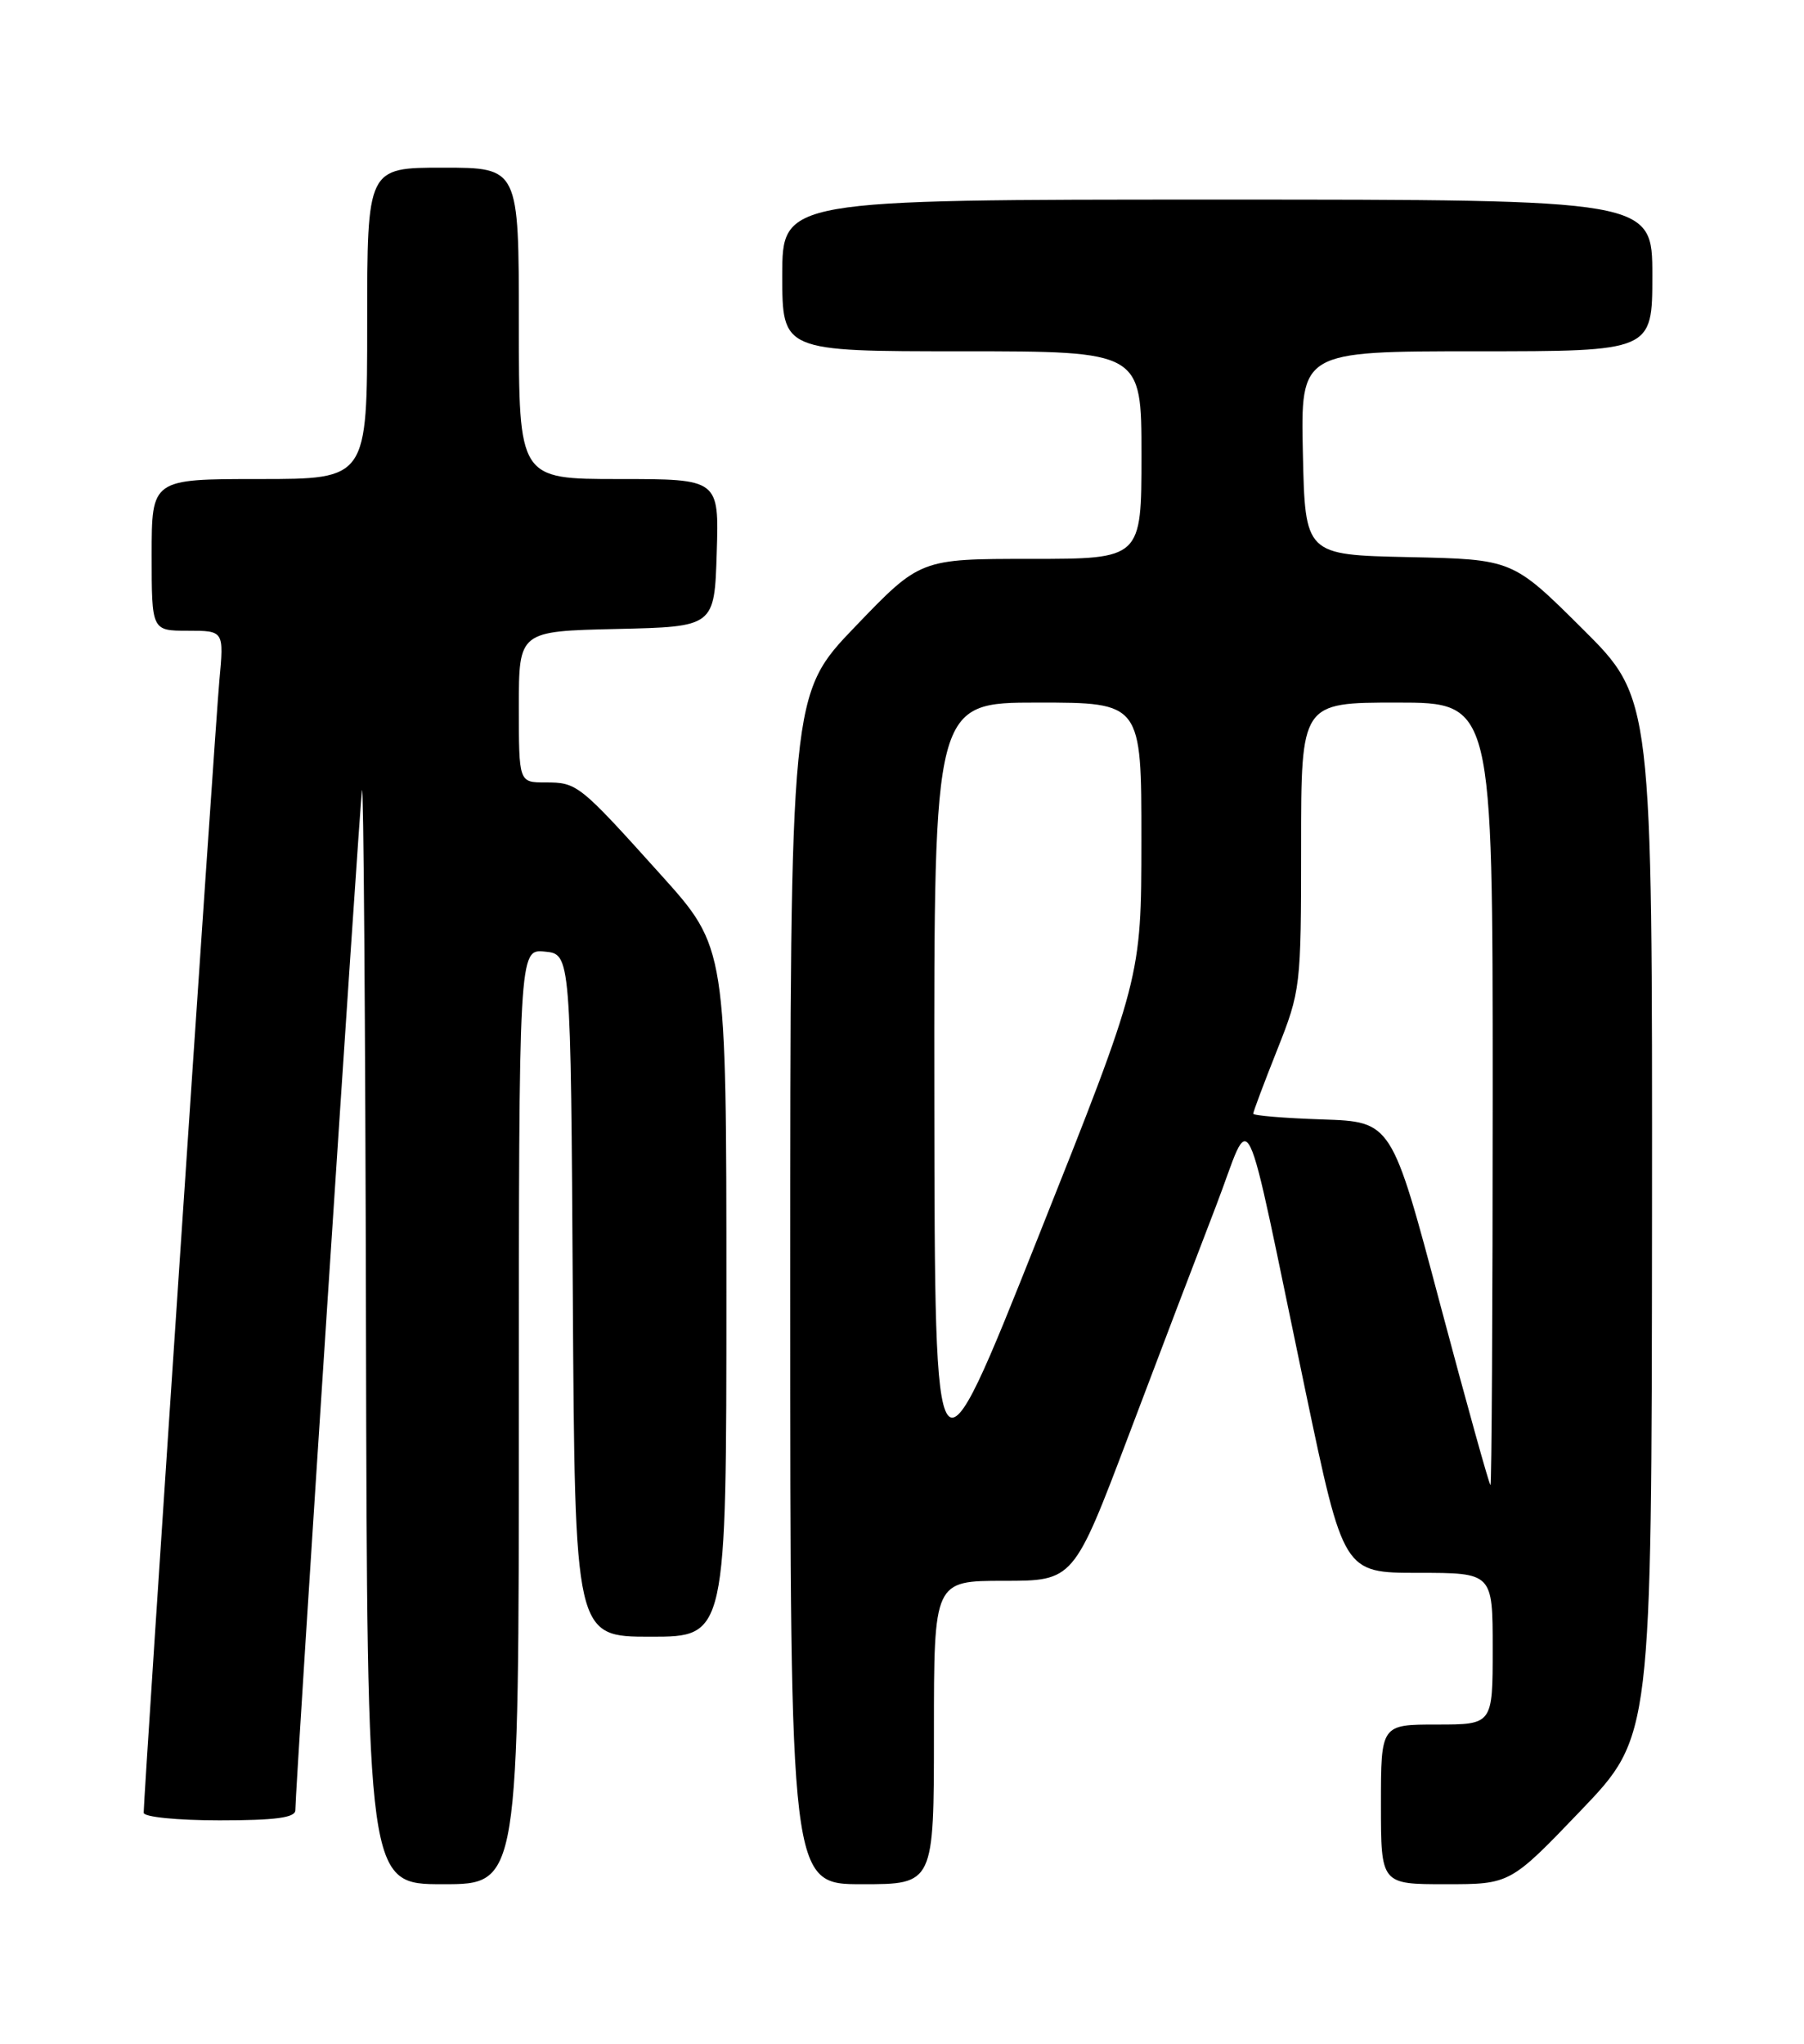 <?xml version="1.0" encoding="UTF-8" standalone="no"?>
<!DOCTYPE svg PUBLIC "-//W3C//DTD SVG 1.1//EN" "http://www.w3.org/Graphics/SVG/1.1/DTD/svg11.dtd" >
<svg xmlns="http://www.w3.org/2000/svg" xmlns:xlink="http://www.w3.org/1999/xlink" version="1.1" viewBox="0 0 226 256">
 <g >
 <path fill="currentColor"
d=" M 65.00 177.44 C 65.00 118.87 65.00 118.87 68.25 119.19 C 71.50 119.50 71.50 119.50 71.76 162.25 C 72.02 205.00 72.02 205.00 81.51 205.00 C 91.00 205.00 91.00 205.00 91.00 161.85 C 91.00 118.69 91.00 118.69 82.82 109.60 C 72.55 98.19 72.32 98.00 68.31 98.00 C 65.00 98.00 65.00 98.00 65.00 88.53 C 65.00 79.06 65.00 79.06 77.25 78.78 C 89.50 78.50 89.50 78.50 89.79 69.25 C 90.08 60.00 90.08 60.00 77.54 60.00 C 65.00 60.00 65.00 60.00 65.00 40.50 C 65.00 21.00 65.00 21.00 55.50 21.00 C 46.00 21.00 46.00 21.00 46.00 40.50 C 46.00 60.00 46.00 60.00 32.50 60.00 C 19.00 60.00 19.00 60.00 19.00 69.50 C 19.00 79.00 19.00 79.00 23.53 79.00 C 28.06 79.00 28.06 79.00 27.48 85.25 C 26.95 90.96 18.00 224.87 18.00 227.05 C 18.00 227.58 22.20 228.00 27.50 228.00 C 34.52 228.00 37.00 227.67 37.00 226.73 C 37.00 223.98 45.01 101.35 45.35 99.00 C 45.54 97.62 45.77 127.89 45.85 166.25 C 46.00 236.00 46.00 236.00 55.50 236.00 C 65.00 236.00 65.00 236.00 65.00 177.44 Z  M 117.00 217.00 C 117.00 198.00 117.00 198.00 125.75 198.00 C 134.50 198.00 134.50 198.00 141.41 179.75 C 145.20 169.71 150.12 156.80 152.34 151.05 C 156.99 138.96 155.52 135.91 163.55 174.25 C 168.32 197.00 168.32 197.00 177.66 197.00 C 187.00 197.00 187.00 197.00 187.00 206.50 C 187.00 216.00 187.00 216.00 180.00 216.00 C 173.00 216.00 173.00 216.00 173.00 226.00 C 173.00 236.00 173.00 236.00 181.10 236.00 C 189.20 236.00 189.20 236.00 198.06 226.75 C 206.91 217.50 206.91 217.50 206.96 152.48 C 207.00 87.46 207.00 87.46 198.25 78.76 C 189.50 70.06 189.50 70.06 176.50 69.78 C 163.50 69.50 163.50 69.50 163.22 56.75 C 162.94 44.00 162.94 44.00 184.97 44.00 C 207.00 44.00 207.00 44.00 207.00 34.50 C 207.00 25.00 207.00 25.00 152.50 25.00 C 98.00 25.00 98.00 25.00 98.00 34.50 C 98.00 44.00 98.00 44.00 120.50 44.00 C 143.00 44.00 143.00 44.00 143.00 57.00 C 143.00 70.00 143.00 70.00 129.14 70.00 C 115.28 70.00 115.28 70.00 107.14 78.48 C 99.00 86.95 99.00 86.95 99.00 161.48 C 99.00 236.00 99.00 236.00 108.00 236.00 C 117.00 236.00 117.00 236.00 117.00 217.00 Z  M 117.05 137.75 C 117.00 88.00 117.00 88.00 130.00 88.00 C 143.00 88.00 143.00 88.00 142.99 105.25 C 142.98 122.50 142.98 122.50 130.04 155.00 C 117.11 187.50 117.11 187.50 117.05 137.75 Z  M 180.39 163.25 C 174.35 140.50 174.35 140.50 165.67 140.21 C 160.90 140.05 157.00 139.73 157.00 139.49 C 157.00 139.25 158.35 135.65 160.00 131.50 C 162.94 124.09 163.00 123.60 163.00 105.97 C 163.00 88.00 163.00 88.00 175.00 88.00 C 187.00 88.00 187.00 88.00 187.00 137.00 C 187.00 163.95 186.87 186.00 186.72 186.00 C 186.57 186.00 183.72 175.76 180.39 163.25 Z "/>
</g>
</svg>